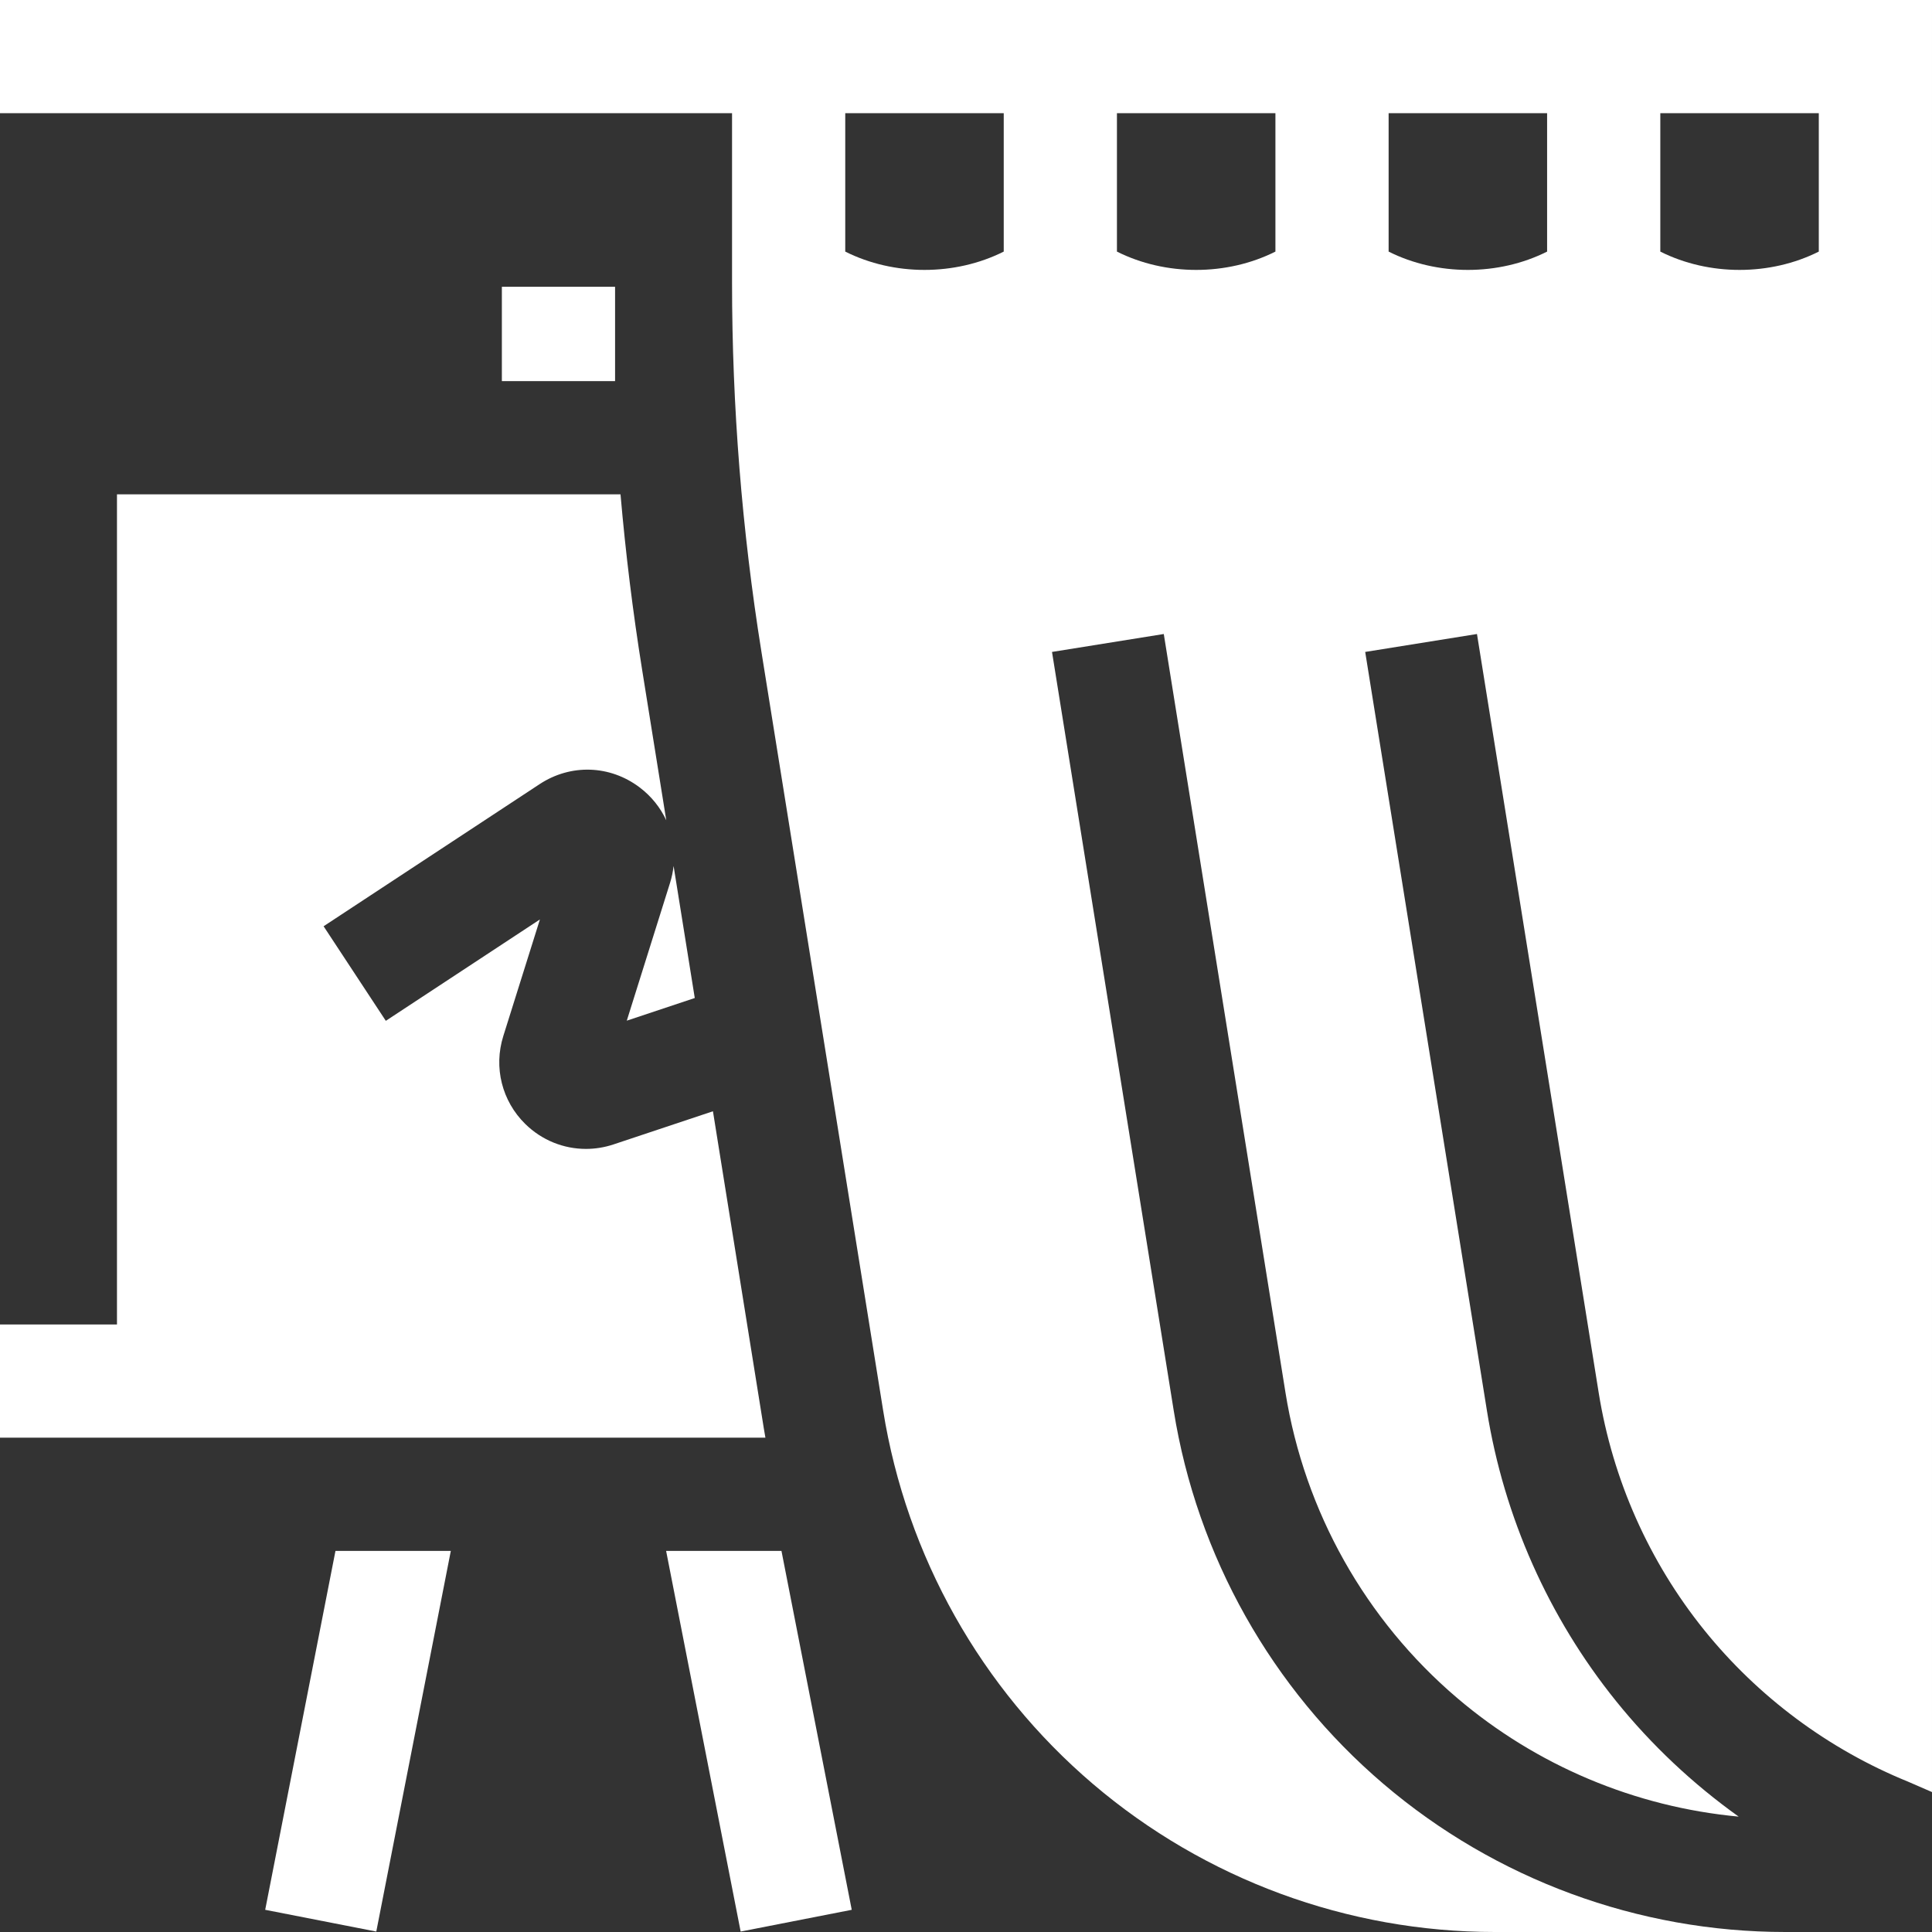 <?xml version="1.0" encoding="UTF-8" standalone="no"?>
<!-- Generator: Adobe Illustrator 19.0.0, SVG Export Plug-In . SVG Version: 6.00 Build 0)  -->

<svg
   xmlns:dc="http://purl.org/dc/elements/1.1/"
   xmlns:cc="http://creativecommons.org/ns#"
   xmlns:rdf="http://www.w3.org/1999/02/22-rdf-syntax-ns#"
   xmlns:svg="http://www.w3.org/2000/svg"
   xmlns="http://www.w3.org/2000/svg"
   xmlns:sodipodi="http://sodipodi.sourceforge.net/DTD/sodipodi-0.dtd"
   xmlns:inkscape="http://www.inkscape.org/namespaces/inkscape"
   version="1.1"
   id="Capa_1"
   x="0px"
   y="0px"
   viewBox="0 0 512 512"
   style="enable-background:new 0 0 512 512;"
   xml:space="preserve"
   sodipodi:docname="gallery-white.svg"
   inkscape:version="0.92.2 (5c3e80d, 2017-08-06)"><rect x="0" y="0" width="512" height="512" fill="#333333" stroke="none"/><defs
     id="defs41" /><sodipodi:namedview
     pagecolor="#ffffff"
     bordercolor="#666666"
     borderopacity="1"
     objecttolerance="10"
     gridtolerance="10"
     guidetolerance="10"
     inkscape:pageopacity="0"
     inkscape:pageshadow="2"
     inkscape:window-width="1920"
     inkscape:window-height="986"
     id="namedview39"
     showgrid="false"
     inkscape:zoom="0.4609375"
     inkscape:cx="256"
     inkscape:cy="256"
     inkscape:window-x="-11"
     inkscape:window-y="-11"
     inkscape:window-maximized="1"
     inkscape:current-layer="Capa_1" /><g
     fill="#277a9e"
     id="g6"
     style="fill:#ffffff;fill-opacity:1"><g
       id="g4"
       style="fill:#ffffff;fill-opacity:1"><path
         d="M0,0v30h194v45c0,32.644,2.622,65.539,7.793,97.77l32.257,201.073c6.177,38.502,25.921,73.636,55.598,98.932    C319.325,498.069,357.145,512,396.139,512h77c-38.994,0-76.813-13.931-106.489-39.226c-29.677-25.295-49.423-60.43-55.599-98.932    L278.793,172.77l29.621-4.752l32.258,201.073c5.048,31.466,21.185,60.179,45.438,80.852c21.1,17.984,47.236,28.935,74.658,31.48    c-12.129-8.666-23.099-18.959-32.5-30.623c-17.864-22.164-29.696-48.775-34.217-76.957L361.793,172.77l29.621-4.752    l32.258,201.073c3.695,23.034,13.361,44.778,27.953,62.882c14.289,17.729,32.971,31.625,54.024,40.185l6.351,2.759V0H0z     M266,66.674c-12.888,6.473-29.113,6.473-42,0V30h42V66.674z M338,66.674c-12.887,6.474-29.112,6.474-42,0V30h42V66.674z     M410,66.674c-12.888,6.474-29.113,6.474-42,0.001V30h42V66.674z M482,66.674c-12.887,6.474-29.113,6.473-42,0V30h42V66.674z"
         id="path2"
         style="fill:#ffffff;fill-opacity:1" /></g></g><g
     fill="#277a9e"
     id="g12"
     style="fill:#ffffff;fill-opacity:1"><g
       id="g10"
       style="fill:#ffffff;fill-opacity:1"><rect
         x="133"
         y="76"
         width="30"
         height="25"
         id="rect8"
         style="fill:#ffffff;fill-opacity:1" /></g></g><g
     fill="#277a9e"
     id="g18"
     style="fill:#ffffff;fill-opacity:1"><g
       id="g16"
       style="fill:#ffffff;fill-opacity:1"><path
         d="M202.429,378.595l-13.491-84.096l-26.343,8.781c-2.404,0.801-4.872,1.192-7.313,1.192c-5.921,0-11.695-2.298-16.08-6.606    c-6.193-6.085-8.424-15.012-5.823-23.295l9.703-30.905l-40.837,26.866l-16.488-25.063l57.246-37.662    c8.232-5.416,18.633-5.079,26.498,0.857c3.137,2.368,5.514,5.375,7.067,8.723l-6.395-39.865    c-2.47-15.393-4.378-30.931-5.732-46.522H31v220H0v30h202.843C202.704,380.199,202.558,379.399,202.429,378.595z"
         id="path14"
         style="fill:#ffffff;fill-opacity:1" /></g></g><g
     fill="#277a9e"
     id="g24"
     style="fill:#ffffff;fill-opacity:1"><g
       id="g22"
       style="fill:#ffffff;fill-opacity:1"><path
         d="M178.509,229.492c-0.168,1.474-0.462,2.952-0.922,4.419l-11.483,36.576l18.018-6.006L178.509,229.492z"
         id="path20"
         style="fill:#ffffff;fill-opacity:1" /></g></g><g
     fill="#277a9e"
     id="g30"
     style="fill:#ffffff;fill-opacity:1"><g
       id="g28"
       style="fill:#ffffff;fill-opacity:1"><polygon
         points="207.096,411 176.526,411 196.28,511.882 225.72,506.118   "
         id="polygon26"
         style="fill:#ffffff;fill-opacity:1" /></g></g><g
     fill="#277a9e"
     id="g36"
     style="fill:#ffffff;fill-opacity:1"><g
       id="g34"
       style="fill:#ffffff;fill-opacity:1"><polygon
         points="88.904,411 70.28,506.118 99.72,511.882 119.474,411   "
         id="polygon32"
         style="fill:#ffffff;fill-opacity:1" /></g></g></svg>